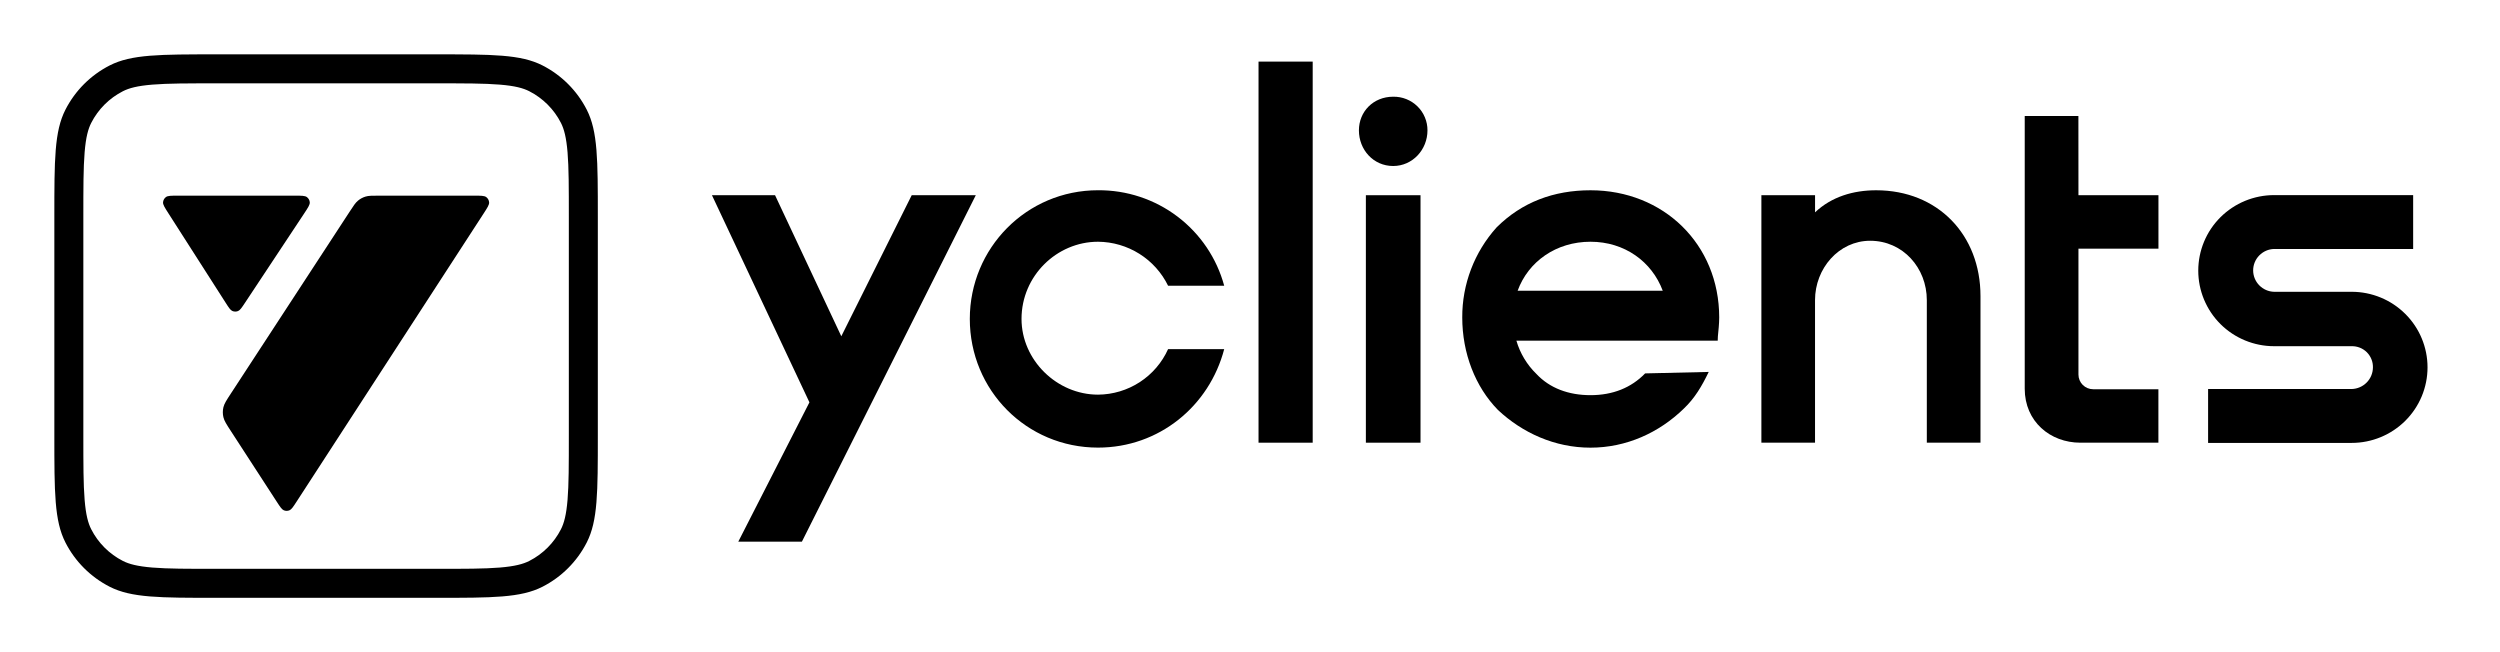 <svg xmlns="http://www.w3.org/2000/svg" width="92" height="24" viewBox="0 0 92 24" fill="none"><rect width="92" height="24" fill="none"/>
<path d="M52.275 7.184H50.264V16.291H52.275V7.184Z" fill="black"/>
<path d="M33.551 7.184L30.96 12.375L28.522 7.184H26.2L29.787 14.806L27.169 19.933H29.51L35.909 7.184H33.551Z" fill="black"/>
<path d="M48.307 2.267H46.314V16.291H48.307V2.267Z" fill="black"/>
<path d="M40.408 8.896C40.947 8.9 41.473 9.054 41.929 9.34C42.384 9.626 42.751 10.033 42.986 10.516H45.051C44.776 9.501 44.171 8.605 43.331 7.969C42.491 7.333 41.462 6.993 40.407 7.001C37.774 7.001 35.689 9.132 35.689 11.736C35.689 14.359 37.774 16.472 40.407 16.472C42.656 16.472 44.503 14.942 45.051 12.847H42.986C42.763 13.343 42.401 13.765 41.944 14.062C41.487 14.359 40.954 14.519 40.408 14.523C38.89 14.523 37.592 13.248 37.592 11.736C37.592 10.153 38.89 8.896 40.408 8.896Z" fill="black"/>
<path d="M51.269 3.559C50.538 3.559 50.008 4.106 50.008 4.798C50.008 5.508 50.538 6.109 51.269 6.109C51.982 6.109 52.531 5.508 52.531 4.798C52.532 4.634 52.5 4.471 52.436 4.319C52.373 4.167 52.28 4.029 52.162 3.914C52.045 3.799 51.905 3.708 51.752 3.647C51.599 3.586 51.434 3.556 51.269 3.559Z" fill="black"/>
<path d="M76.485 4.27H74.51V14.306C74.51 15.508 75.443 16.291 76.558 16.291H79.429V14.324H77.029C76.885 14.324 76.748 14.267 76.645 14.165C76.544 14.064 76.487 13.927 76.487 13.784V9.151H79.431V7.184H76.487L76.485 4.27Z" fill="black"/>
<path d="M58.531 7.002C57.178 7.002 56.008 7.439 55.075 8.368C54.256 9.279 53.805 10.46 53.811 11.684C53.811 12.995 54.287 14.233 55.127 15.089C56.023 15.927 57.212 16.474 58.529 16.474C59.845 16.474 61.052 15.927 61.966 15.035C62.369 14.652 62.625 14.215 62.881 13.687L60.541 13.741C60.029 14.269 59.352 14.542 58.531 14.542C57.726 14.542 57.031 14.287 56.538 13.759C56.191 13.421 55.938 13 55.803 12.536H63.212L63.218 12.378C63.238 12.18 63.267 11.908 63.267 11.68C63.265 8.987 61.217 7.002 58.531 7.002ZM55.849 10.699C56.239 9.627 57.263 8.896 58.531 8.896C59.783 8.896 60.788 9.626 61.189 10.699H55.849Z" fill="black"/>
<path d="M69.043 7.002C68.198 7.002 67.399 7.241 66.794 7.814V7.184H64.819V16.291H66.793V11.045C66.793 9.878 67.67 8.86 68.822 8.86C70.029 8.86 70.907 9.86 70.907 11.045V16.291H72.882V10.897C72.883 8.641 71.31 7.002 69.043 7.002Z" fill="black"/>
<path d="M86.542 10.738H83.687C83.481 10.733 83.285 10.647 83.141 10.5C82.997 10.353 82.916 10.156 82.916 9.95C82.916 9.745 82.997 9.547 83.141 9.4C83.285 9.253 83.481 9.167 83.687 9.162H88.804V7.18H83.687C82.947 7.18 82.237 7.473 81.713 7.994C81.19 8.515 80.896 9.223 80.896 9.96C80.896 10.697 81.19 11.404 81.713 11.926C82.237 12.447 82.947 12.74 83.687 12.74H86.542C86.645 12.738 86.748 12.757 86.844 12.795C86.94 12.833 87.027 12.891 87.1 12.963C87.172 13.036 87.23 13.123 87.268 13.218C87.307 13.313 87.326 13.416 87.324 13.518C87.323 13.727 87.242 13.926 87.095 14.075C86.95 14.224 86.751 14.31 86.542 14.316H81.258V16.299H86.542C87.282 16.299 87.992 16.006 88.516 15.484C89.039 14.963 89.333 14.256 89.333 13.518C89.333 12.781 89.039 12.074 88.516 11.553C87.992 11.031 87.282 10.738 86.542 10.738Z" fill="black"/>
<path fill-rule="evenodd" clip-rule="evenodd" d="M16.027 3.067H7.973C6.91 3.067 6.177 3.067 5.608 3.114C5.052 3.159 4.747 3.243 4.523 3.357C4.021 3.613 3.613 4.021 3.357 4.523C3.243 4.747 3.159 5.052 3.114 5.608C3.067 6.177 3.067 6.91 3.067 7.973V16.027C3.067 17.09 3.067 17.823 3.114 18.392C3.159 18.948 3.243 19.253 3.357 19.477C3.613 19.979 4.021 20.387 4.523 20.643C4.747 20.757 5.052 20.84 5.608 20.886C6.177 20.933 6.91 20.933 7.973 20.933H16.027C17.09 20.933 17.823 20.933 18.392 20.886C18.948 20.84 19.253 20.757 19.477 20.643C19.979 20.387 20.387 19.979 20.643 19.477C20.757 19.253 20.84 18.948 20.886 18.392C20.933 17.823 20.933 17.09 20.933 16.027V7.973C20.933 6.91 20.933 6.177 20.886 5.608C20.84 5.052 20.757 4.747 20.643 4.523C20.387 4.021 19.979 3.613 19.477 3.357C19.253 3.243 18.948 3.159 18.392 3.114C17.823 3.067 17.09 3.067 16.027 3.067ZM2.407 4.038C2 4.837 2 5.882 2 7.973V16.027C2 18.117 2 19.163 2.407 19.962C2.765 20.664 3.336 21.235 4.038 21.593C4.837 22 5.882 22 7.973 22H16.027C18.117 22 19.163 22 19.962 21.593C20.664 21.235 21.235 20.664 21.593 19.962C22 19.163 22 18.117 22 16.027V7.973C22 5.882 22 4.837 21.593 4.038C21.235 3.336 20.664 2.765 19.962 2.407C19.163 2 18.117 2 16.027 2H7.973C5.882 2 4.837 2 4.038 2.407C3.336 2.765 2.765 3.336 2.407 4.038Z" fill="black"/>
<path d="M10.906 18.473L17.798 7.856C17.936 7.643 18.006 7.536 18 7.447C17.994 7.37 17.956 7.3 17.894 7.253C17.823 7.2 17.695 7.2 17.44 7.2H13.944C13.691 7.2 13.564 7.2 13.45 7.235C13.348 7.266 13.254 7.317 13.173 7.385C13.081 7.461 13.012 7.567 12.874 7.779L8.5 14.476C8.336 14.727 8.253 14.853 8.221 14.988C8.193 15.108 8.193 15.233 8.221 15.353C8.253 15.488 8.334 15.614 8.498 15.866L10.191 18.473C10.31 18.656 10.37 18.747 10.445 18.779C10.511 18.807 10.586 18.807 10.652 18.779C10.727 18.747 10.787 18.656 10.906 18.473Z" fill="black"/>
<path d="M6.197 7.849L8.302 11.138C8.419 11.321 8.478 11.413 8.553 11.445C8.619 11.473 8.693 11.474 8.759 11.447C8.835 11.416 8.895 11.325 9.016 11.143L11.194 7.855C11.335 7.642 11.405 7.535 11.4 7.447C11.395 7.37 11.356 7.3 11.294 7.253C11.223 7.2 11.095 7.2 10.839 7.2H6.556C6.303 7.2 6.177 7.2 6.106 7.252C6.045 7.298 6.006 7.368 6 7.444C5.994 7.532 6.062 7.638 6.197 7.849Z" fill="black"/>
</svg>
